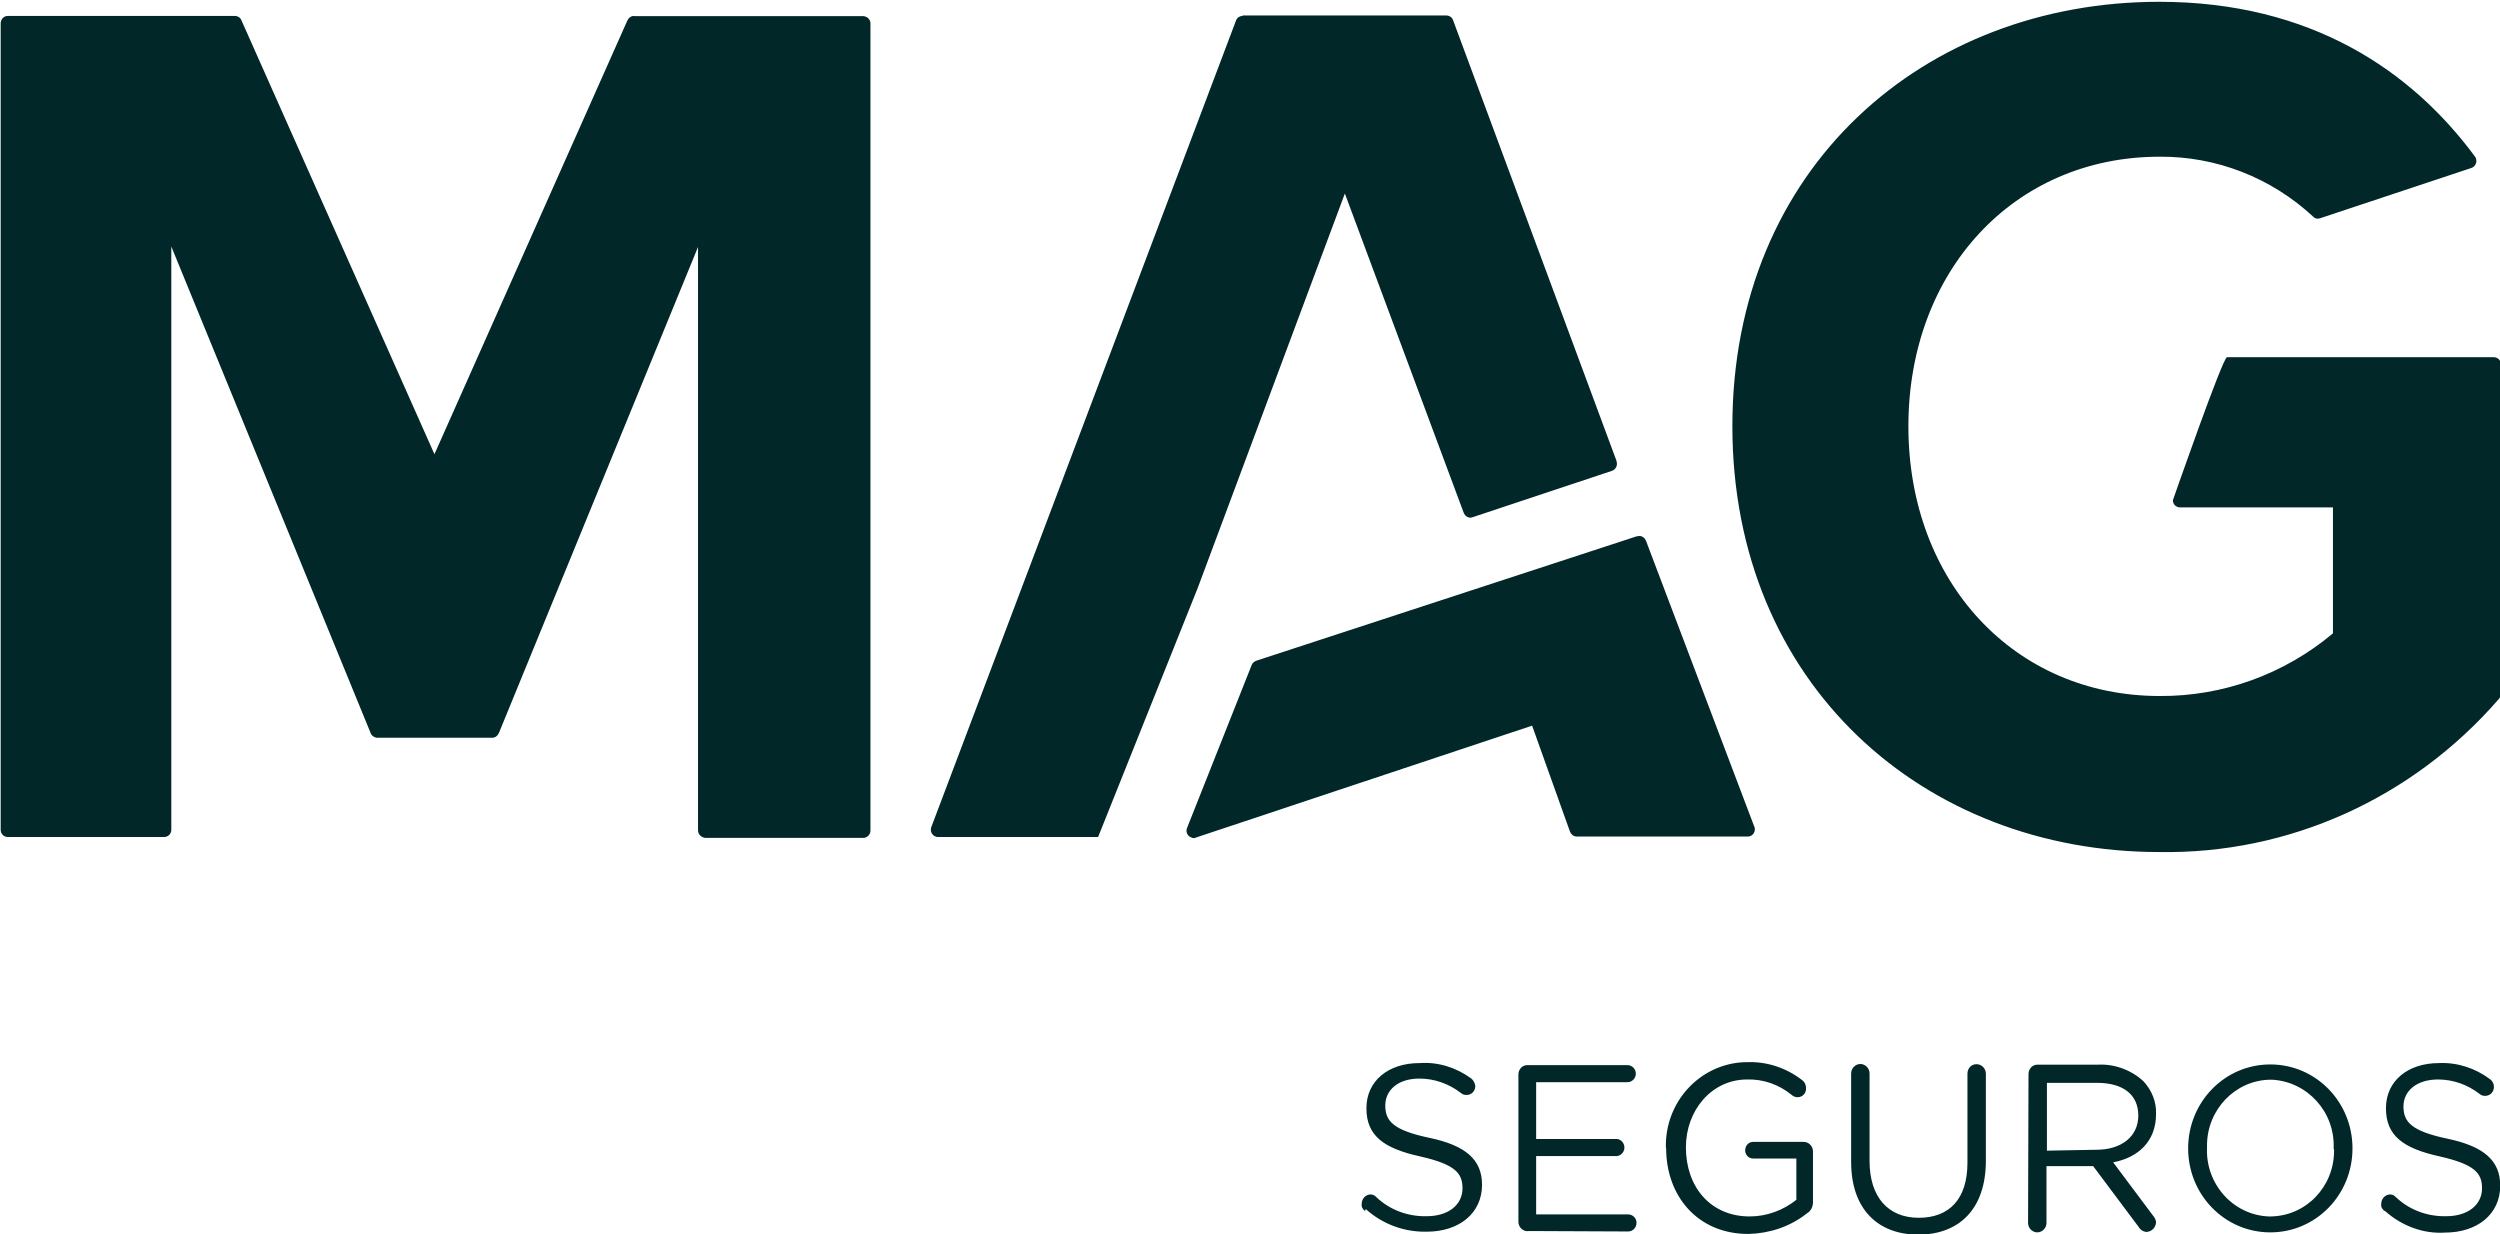 <?xml version="1.0" encoding="UTF-8"?>
<svg id="Layer_1" data-name="Layer 1" xmlns="http://www.w3.org/2000/svg" viewBox="0 0 111.35 54.97">
  <defs>
    <style>
      .cls-1 {
        fill: #022728;
        stroke-width: 0px;
      }
    </style>
  </defs>
  <path class="cls-1" d="M72.92,23.88l-16.97,5.55c-.09.04-.17.1-.2.19l-2.88,7.26c-.07.17.02.36.19.42.07.04.15.04.22,0l14.96-4.98,1.69,4.73c.06.13.17.21.3.21h7.61c.19,0,.32-.15.32-.32,0-.04,0-.08-.02-.11l-4.83-12.75c-.06-.13-.17-.21-.3-.21l-.09.02M28.24.71c-.13,0-.24.08-.3.21l-8.59,19.31L10.76.92c-.04-.13-.17-.21-.3-.21H.34C.16.71.03.87.03,1.04v35.92c0,.19.15.32.32.32h6.96c.19,0,.32-.15.32-.32h0V10.98l8.87,21.65c.04.13.15.21.28.23h5.14c.13,0,.24-.08.3-.21l8.87-21.65v25.98c0,.19.15.32.32.34h7.04c.17,0,.32-.15.32-.32V1.08c.02-.17-.11-.34-.3-.36h-10.21ZM55.35.71c-.13,0-.26.08-.3.21l-13.57,35.92c-.06.17.02.36.19.42.04.02.07.02.11.02h7.13l4.44-11.1,6.55-17.56,5.29,14.21c.06.17.24.27.39.21l6.22-2.07c.17-.06.26-.25.2-.42v-.02L64.72.9c-.04-.13-.17-.21-.3-.21h-9.08v.02ZM77.16,18.98c0,11.52,8.56,18.97,19.01,18.97,5.77.1,11.29-2.39,15.13-6.82.06-.06.07-.13.09-.23v-14.67c0-.17-.13-.32-.32-.32h-11.88c-.19,0-2.41,6.37-2.41,6.37,0,.19.15.32.32.32h6.81v5.61c-2.17,1.82-4.9,2.81-7.72,2.79-6.48,0-11.19-5.09-11.19-12.01s4.7-12.01,11.19-12.01c2.52-.02,4.97.93,6.85,2.68.07.08.2.1.3.06l6.74-2.24c.17-.06.26-.25.2-.42-.02-.04-.02-.06-.04-.08-2.82-3.82-7.3-6.9-14.07-6.9-10.43,0-19.01,7.34-19.01,18.91"/>
  <path class="cls-1" d="M60.8,53.94c-.11-.08-.17-.19-.15-.32,0-.23.17-.4.37-.42h.02c.09,0,.19.04.24.1.61.59,1.43.89,2.26.87.98,0,1.6-.51,1.6-1.25,0-.68-.35-1.06-1.87-1.41-1.65-.36-2.41-.93-2.41-2.15s.98-2.01,2.36-2.01c.82-.06,1.63.19,2.3.68.11.08.17.21.19.34,0,.23-.17.4-.39.4h0c-.09,0-.17-.02-.24-.08-.54-.42-1.19-.65-1.86-.65-.95,0-1.52.51-1.52,1.2s.35,1.1,1.97,1.44c1.61.34,2.34.97,2.34,2.09,0,1.27-1.02,2.09-2.47,2.09-1,.02-1.97-.34-2.71-1.01M68.04,54.84c-.22,0-.41-.19-.41-.42h0v-6.56c0-.23.17-.42.39-.42h4.47c.2,0,.37.17.37.38s-.17.38-.37.38h-4.07v2.53h3.6c.2.02.35.21.33.42-.02.17-.15.32-.33.34h-3.6v2.6h4.1c.2,0,.37.17.37.36v.02c0,.21-.17.38-.37.38h0l-4.49-.02ZM74.2,51.15c-.07-2.05,1.5-3.76,3.49-3.84h.11c.89-.04,1.76.25,2.47.8.11.08.17.21.17.34.02.23-.15.42-.37.42-.11,0-.2-.04-.28-.11-.56-.46-1.26-.7-1.97-.68-1.6,0-2.73,1.39-2.73,3.02,0,1.77,1.1,3.08,2.84,3.08.76,0,1.49-.27,2.08-.74v-1.84h-1.93c-.2,0-.35-.17-.35-.36,0-.21.15-.38.35-.38h2.26c.22,0,.41.19.41.42h0v2.26c0,.21-.09.4-.28.51-.74.59-1.67.89-2.6.91-2.26,0-3.66-1.69-3.66-3.82M82.45,51.74v-3.93c0-.23.19-.42.41-.42s.41.19.41.42h0v3.9c0,1.62.84,2.53,2.19,2.53s2.17-.82,2.17-2.45v-3.97c0-.23.17-.42.39-.42h.02c.22,0,.41.19.41.42h0v3.88c0,2.17-1.21,3.29-3.01,3.29s-2.99-1.14-2.99-3.23M90.35,47.84c0-.23.17-.42.39-.42h2.69c.74-.04,1.49.23,2.04.74.37.4.58.91.56,1.46,0,1.22-.8,1.94-1.91,2.15l1.78,2.38c.07.08.13.19.13.3-.02.23-.19.4-.41.42-.15,0-.3-.1-.37-.23l-2.02-2.7h-2.08v2.53c0,.23-.19.42-.41.42s-.41-.19-.41-.42h0l.02-6.63ZM93.38,51.21c1.08,0,1.86-.57,1.86-1.52s-.69-1.46-1.84-1.46h-2.23v3.02l2.21-.04ZM97.46,51.15c0-2.07,1.63-3.74,3.66-3.74s3.66,1.67,3.66,3.74-1.63,3.74-3.66,3.74-3.66-1.67-3.66-3.74h0M103.94,51.15c.07-1.62-1.17-2.98-2.75-3.06h-.07c-1.56.02-2.82,1.33-2.82,2.93v.1c-.07,1.62,1.17,3,2.75,3.06h.09c1.56-.02,2.82-1.31,2.82-2.93,0-.02,0-.04-.02-.1M106.21,53.94c-.11-.08-.17-.19-.15-.32,0-.23.17-.4.37-.42h.02c.09,0,.19.04.24.1.61.59,1.43.89,2.26.87.98,0,1.6-.51,1.6-1.25,0-.68-.35-1.06-1.87-1.41-1.65-.36-2.41-.93-2.41-2.15s.98-2.01,2.36-2.01c.82-.04,1.63.23,2.28.72.11.08.17.21.17.34,0,.23-.17.4-.39.4h0c-.09,0-.17-.02-.24-.08-.54-.42-1.19-.65-1.86-.65-.95,0-1.54.51-1.54,1.2s.35,1.1,1.97,1.44c1.61.34,2.34.97,2.34,2.09,0,1.27-1.02,2.09-2.47,2.09-.95.06-1.91-.29-2.67-.97"/>
</svg>